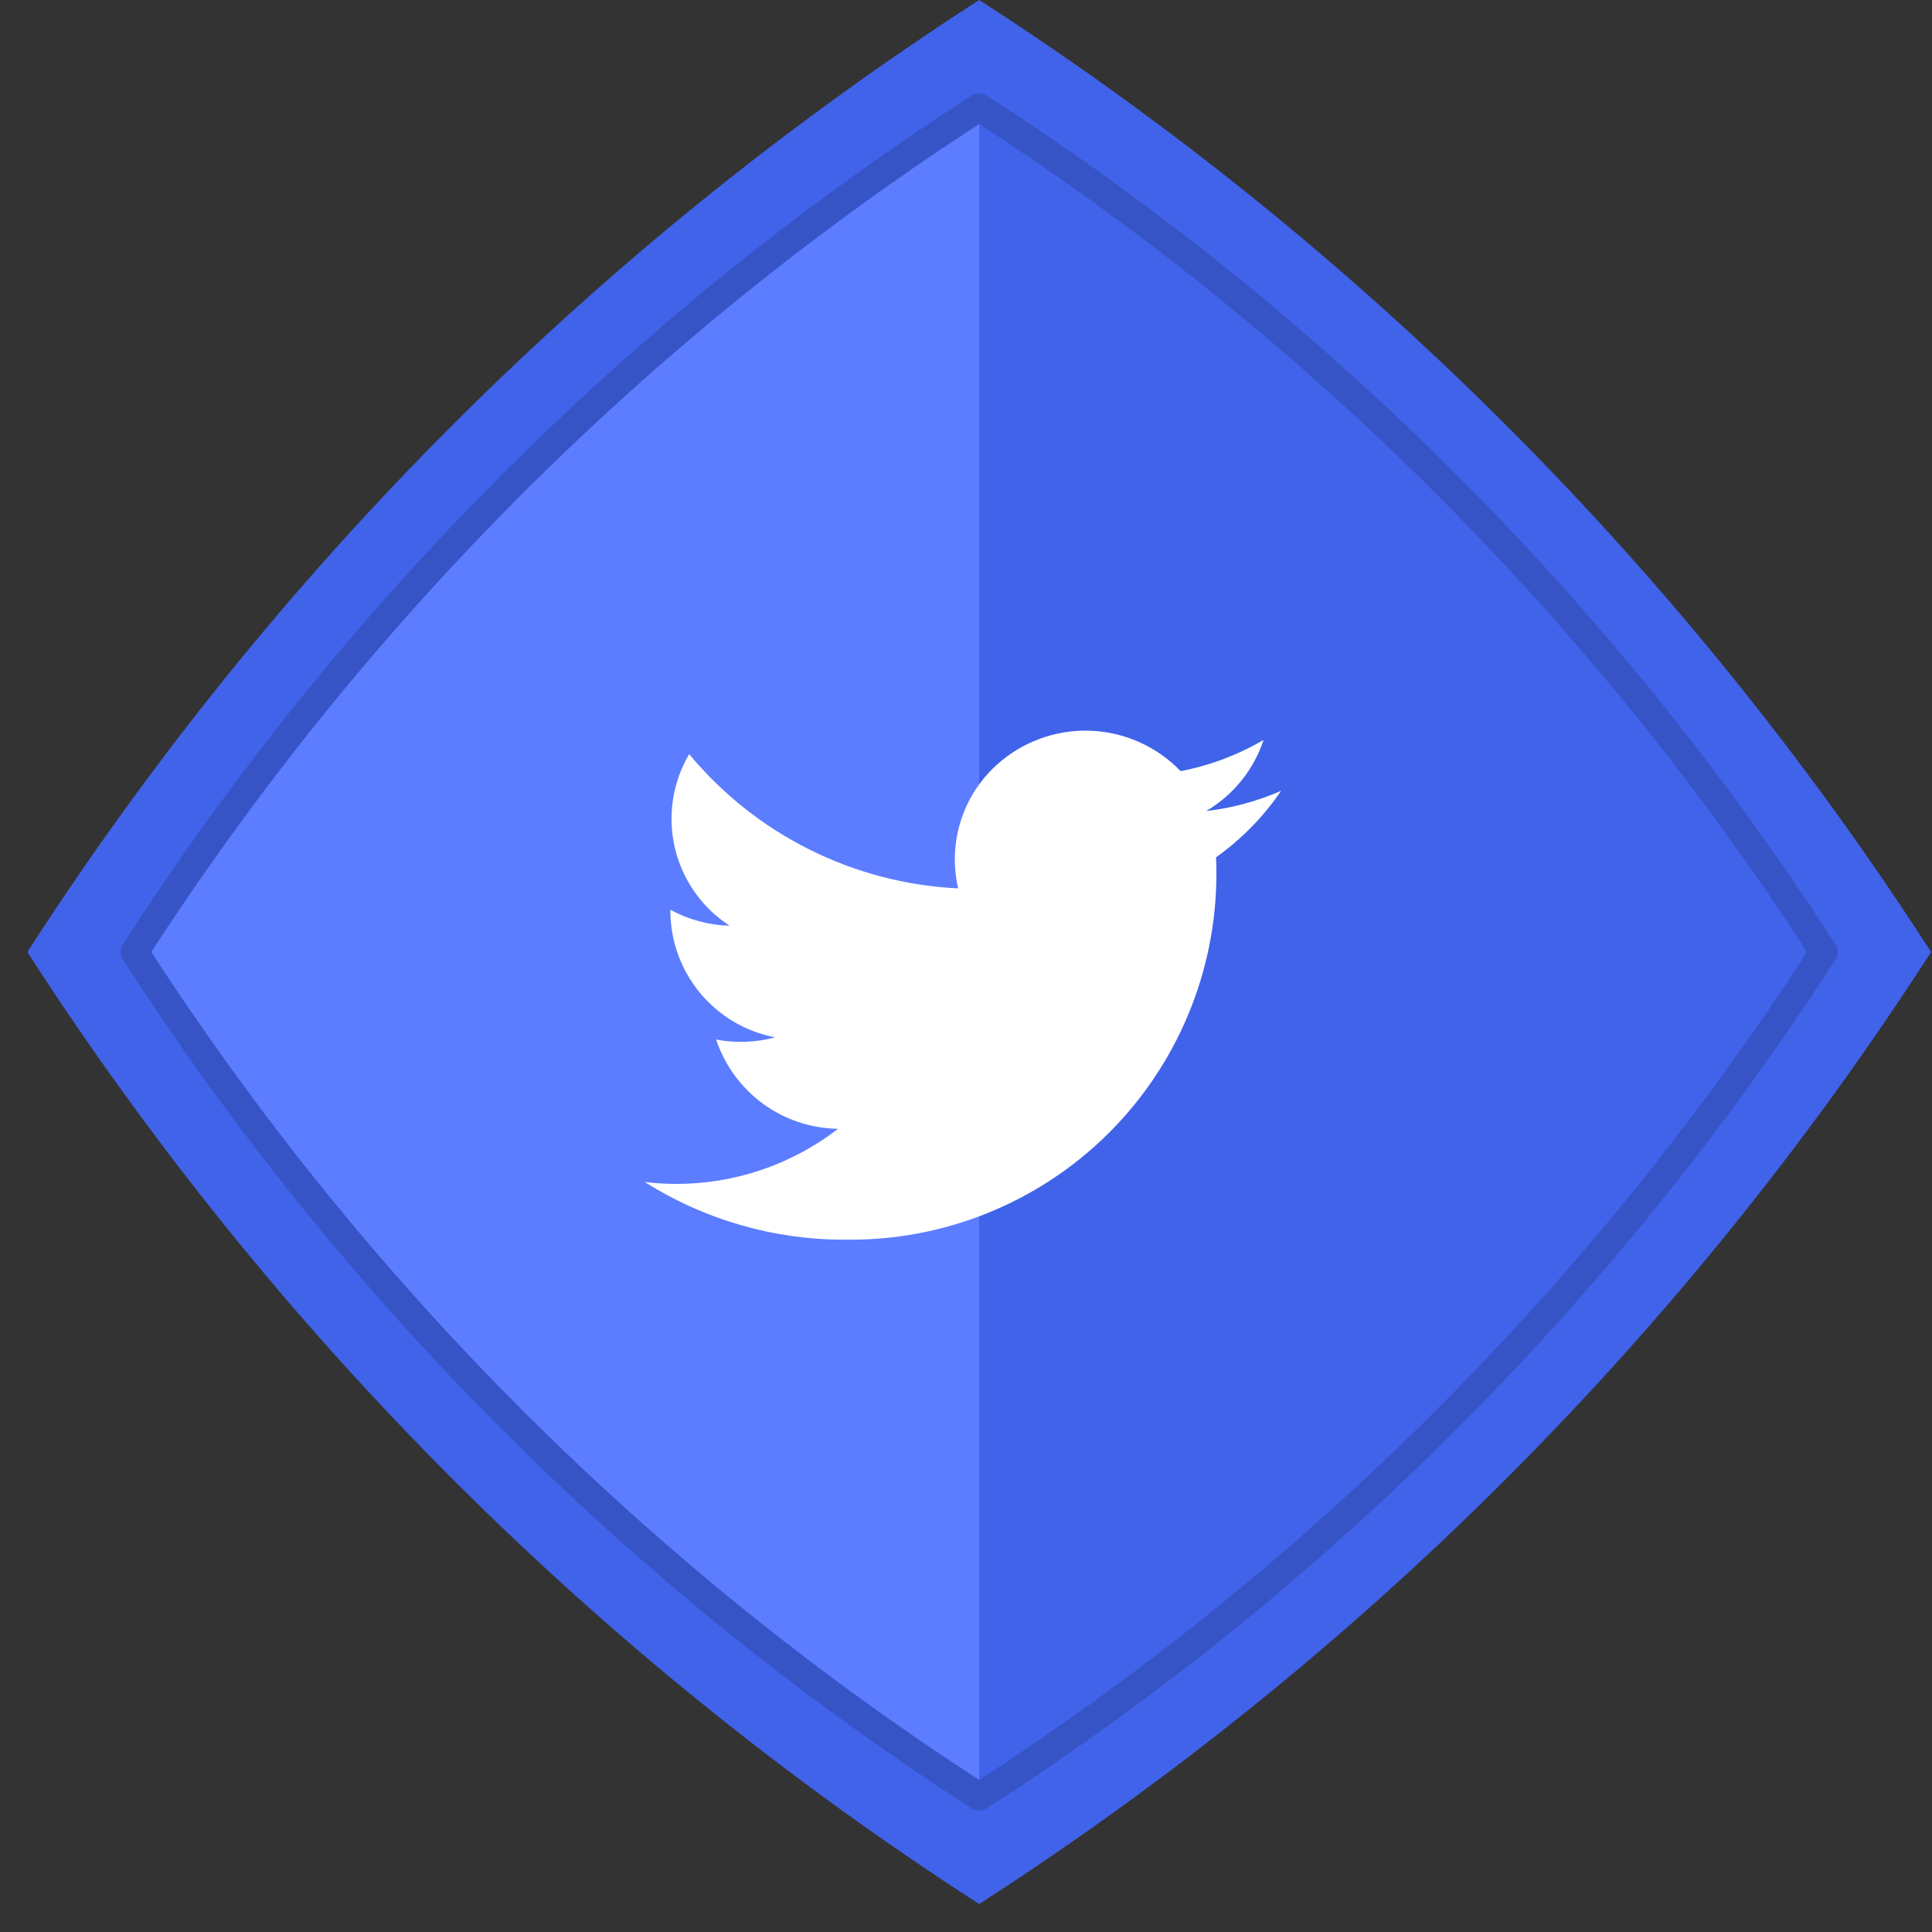 <svg width="69" height="69" viewBox="0 0 69 69" fill="none"
    xmlns="http://www.w3.org/2000/svg">
    <rect x="0" y="0" width="69" height="69" fill="#333333" stroke="none"/>
    <path fill-rule="evenodd" clip-rule="evenodd" d="M68.967 34.001C60.188 20.373 48.597 8.781 34.972 -4.57764e-05C21.347 8.781 9.757 20.373 0.977 34.001C9.756 47.628 21.347 59.22 34.971 68.001C48.596 59.221 60.188 47.628 68.967 34.001V34.001Z" fill="#4063EA"/>
    <path fill-rule="evenodd" clip-rule="evenodd" d="M34.971 3.835V64.167C22.883 56.377 12.6 46.092 4.811 34.001C12.6 21.911 22.883 11.626 34.971 3.835V3.835Z" fill="#5C7DFF"/>
    <path fill-rule="evenodd" clip-rule="evenodd" d="M65.131 33.999C57.342 21.909 47.059 11.623 34.97 3.833C22.882 11.624 12.598 21.909 4.809 33.999C12.598 46.09 22.882 56.375 34.97 64.165C47.058 56.375 57.342 46.09 65.131 33.999V33.999Z" stroke="#3754C7" stroke-linecap="round" stroke-linejoin="round"/>
    <path d="M30.178 44.273C31.91 44.3 33.63 43.981 35.238 43.337C36.845 42.693 38.309 41.735 39.543 40.52C40.778 39.304 41.758 37.856 42.427 36.258C43.097 34.661 43.442 32.946 43.443 31.214C43.443 31.014 43.443 30.816 43.428 30.62C44.339 29.972 45.126 29.168 45.754 28.244C44.903 28.616 44.001 28.859 43.078 28.966C44.047 28.397 44.775 27.494 45.127 26.427C44.21 26.962 43.209 27.339 42.166 27.541C41.31 26.652 40.141 26.134 38.908 26.096C37.675 26.059 36.477 26.506 35.569 27.342C34.976 27.888 34.538 28.582 34.302 29.353C34.065 30.123 34.037 30.943 34.221 31.728C32.374 31.64 30.566 31.168 28.912 30.342C27.258 29.517 25.794 28.356 24.613 26.933C24.018 27.944 23.835 29.145 24.104 30.287C24.373 31.429 25.073 32.422 26.057 33.061C25.316 33.041 24.591 32.846 23.941 32.491V32.549C23.948 33.616 24.324 34.648 25.006 35.468C25.688 36.288 26.634 36.847 27.681 37.048C26.995 37.233 26.275 37.26 25.577 37.127C25.882 38.044 26.465 38.844 27.245 39.416C28.026 39.987 28.965 40.301 29.932 40.315C28.273 41.594 26.236 42.287 24.142 42.283C23.771 42.282 23.4 42.26 23.031 42.217C25.171 43.566 27.649 44.28 30.178 44.275" fill="white"/>
</svg>

